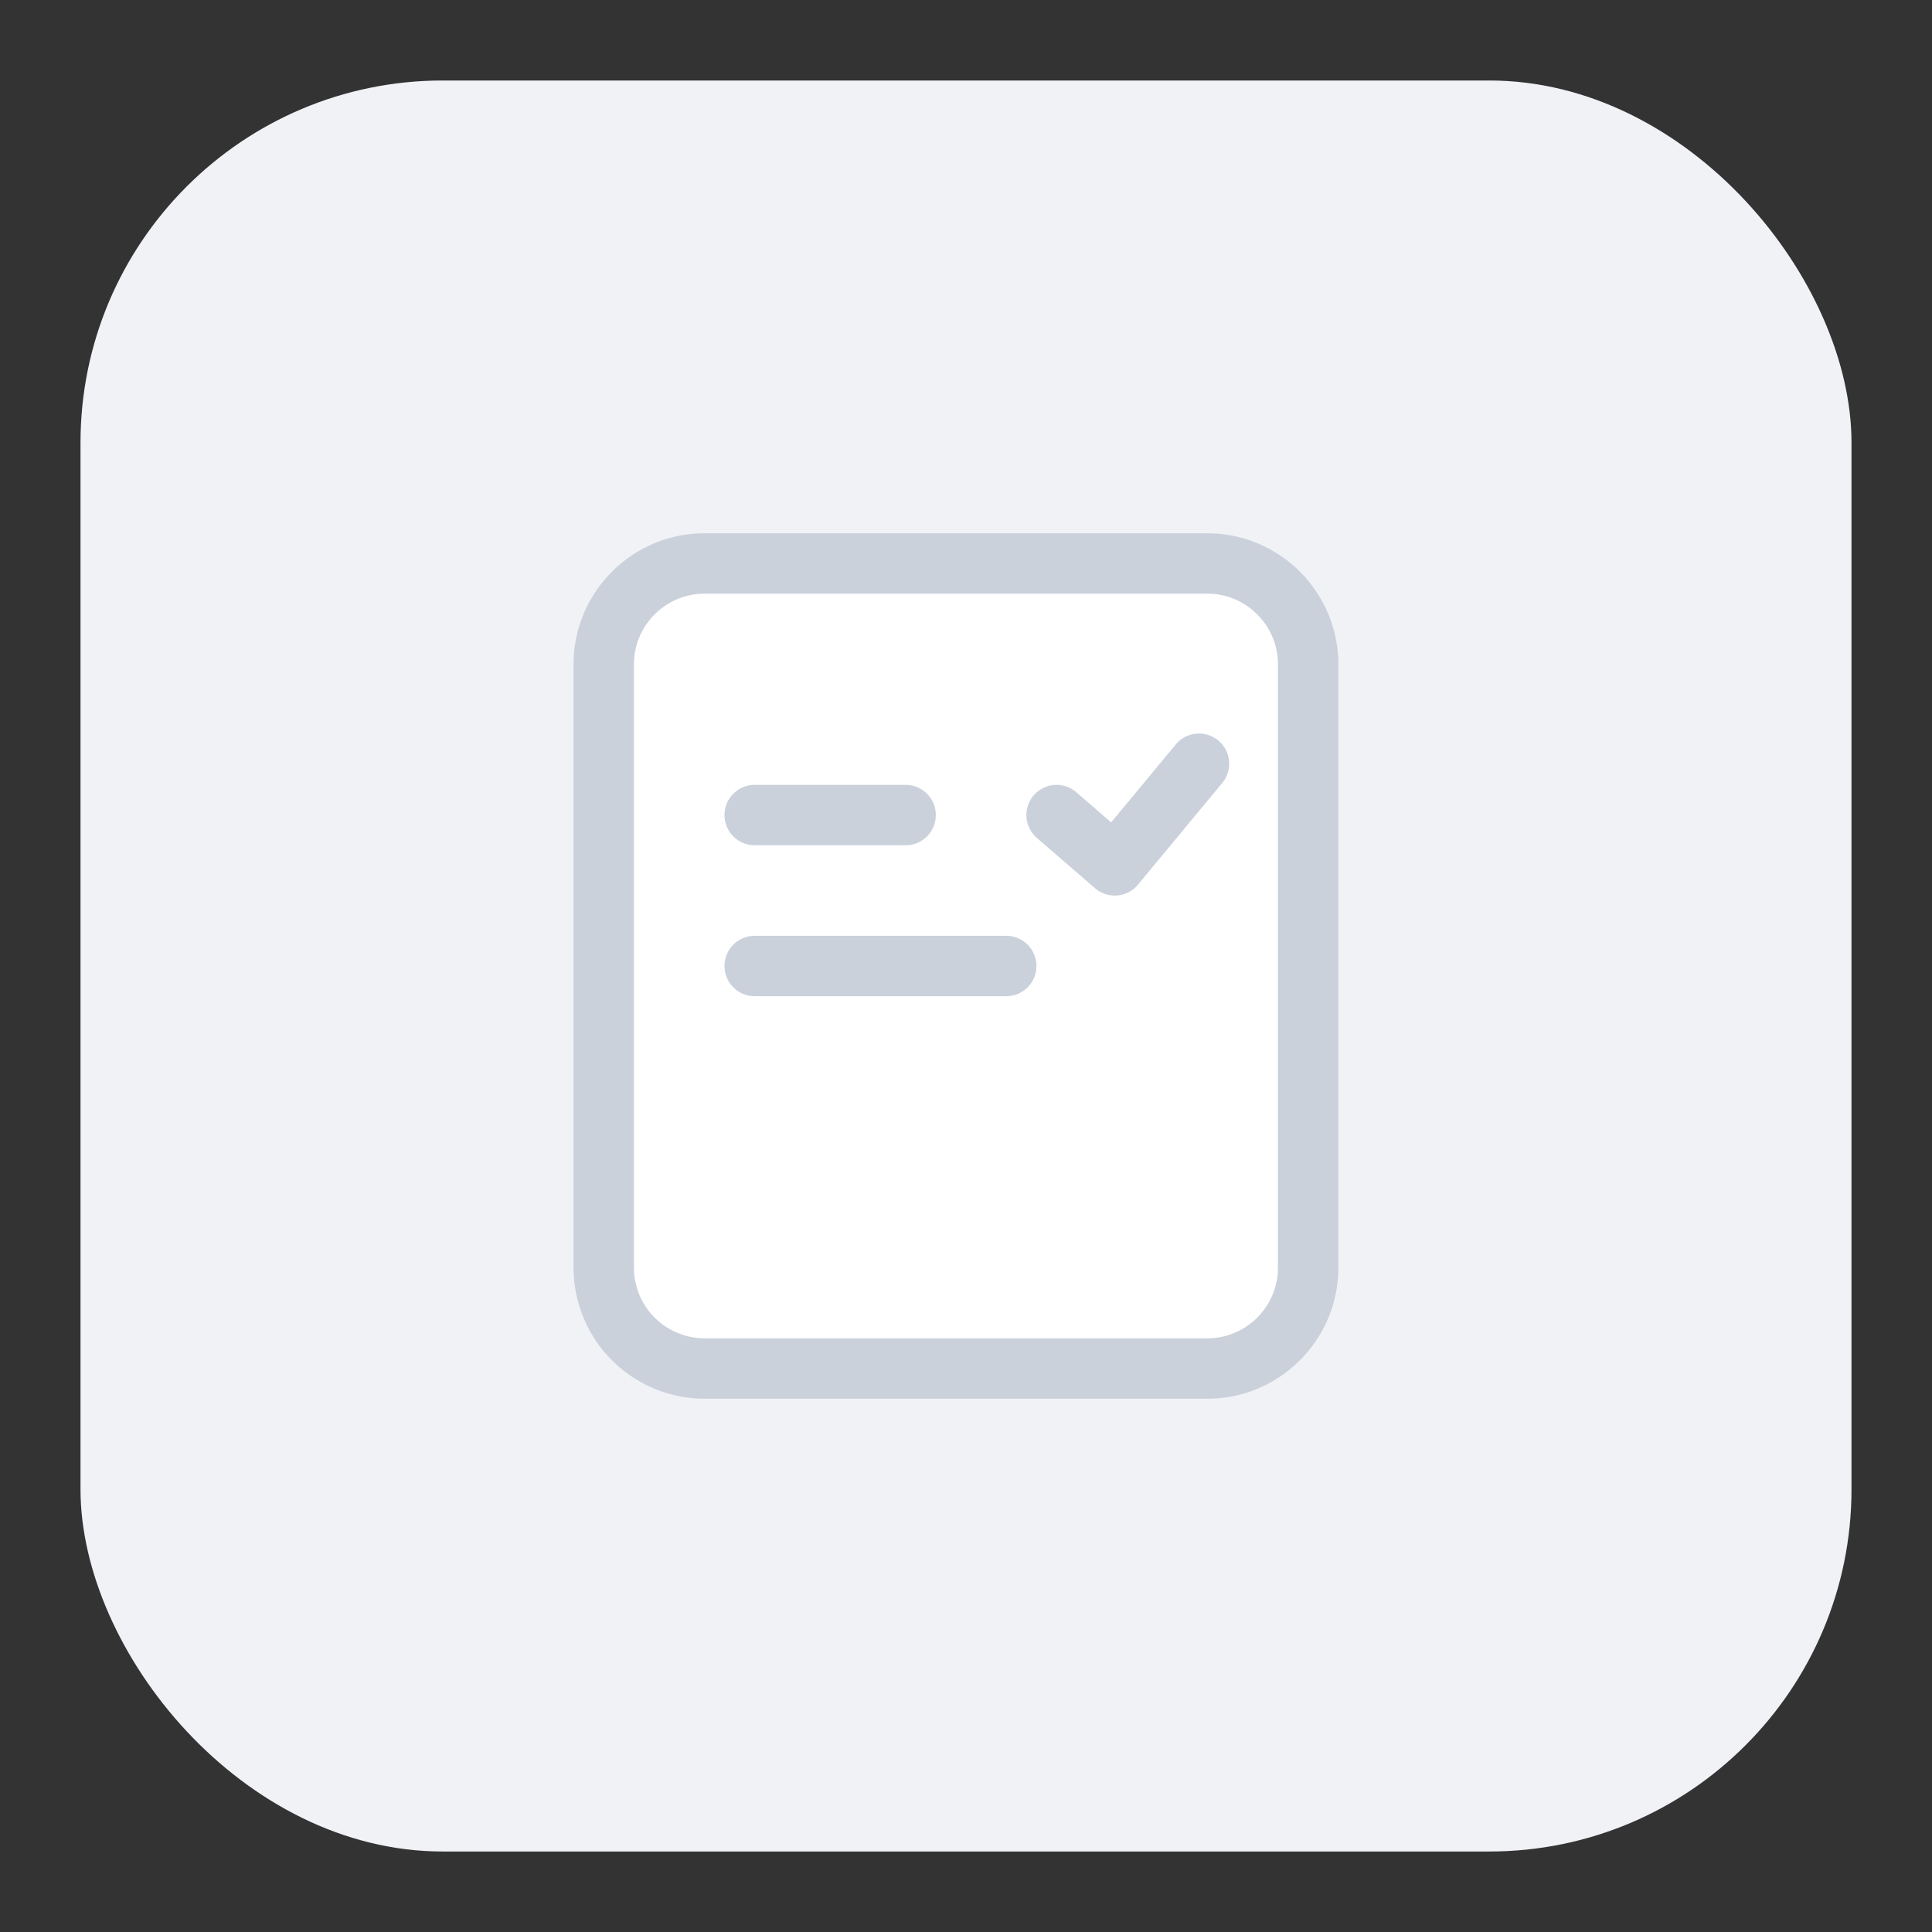 <svg width="48" height="48" viewBox="0 0 48 48" xmlns="http://www.w3.org/2000/svg">
    <rect x="0" y="0" width="48" height="48" fill="#333333" stroke="none"/>
    <g fill="none" fill-rule="evenodd">
        <rect fill="#F0F2F6" x="2" y="2" width="44" height="44" rx="9"/>
        <path d="M30 34H17.5a2.507 2.507 0 0 1-2.5-2.5v-15c0-1.375 1.125-2.5 2.5-2.5H30c1.375 0 2.5 1.125 2.5 2.5v15c0 1.375-1.125 2.5-2.5 2.5" fill="#FFF"/>
        <path d="M30 34H17.5a2.507 2.507 0 0 1-2.5-2.5v-15c0-1.375 1.125-2.5 2.5-2.5H30c1.375 0 2.5 1.125 2.5 2.5v15c0 1.375-1.125 2.5-2.5 2.5zM18.75 20.25h3.75M18.75 24H25" stroke="#CAD1DB" stroke-width="1.5" stroke-linecap="round" stroke-linejoin="round"/>
        <path stroke="#CAD1DB" stroke-width="1.5" stroke-linecap="round" stroke-linejoin="round" d="m26.25 20.25 1.445 1.25 2.094-2.526"/>
    </g>
</svg>
